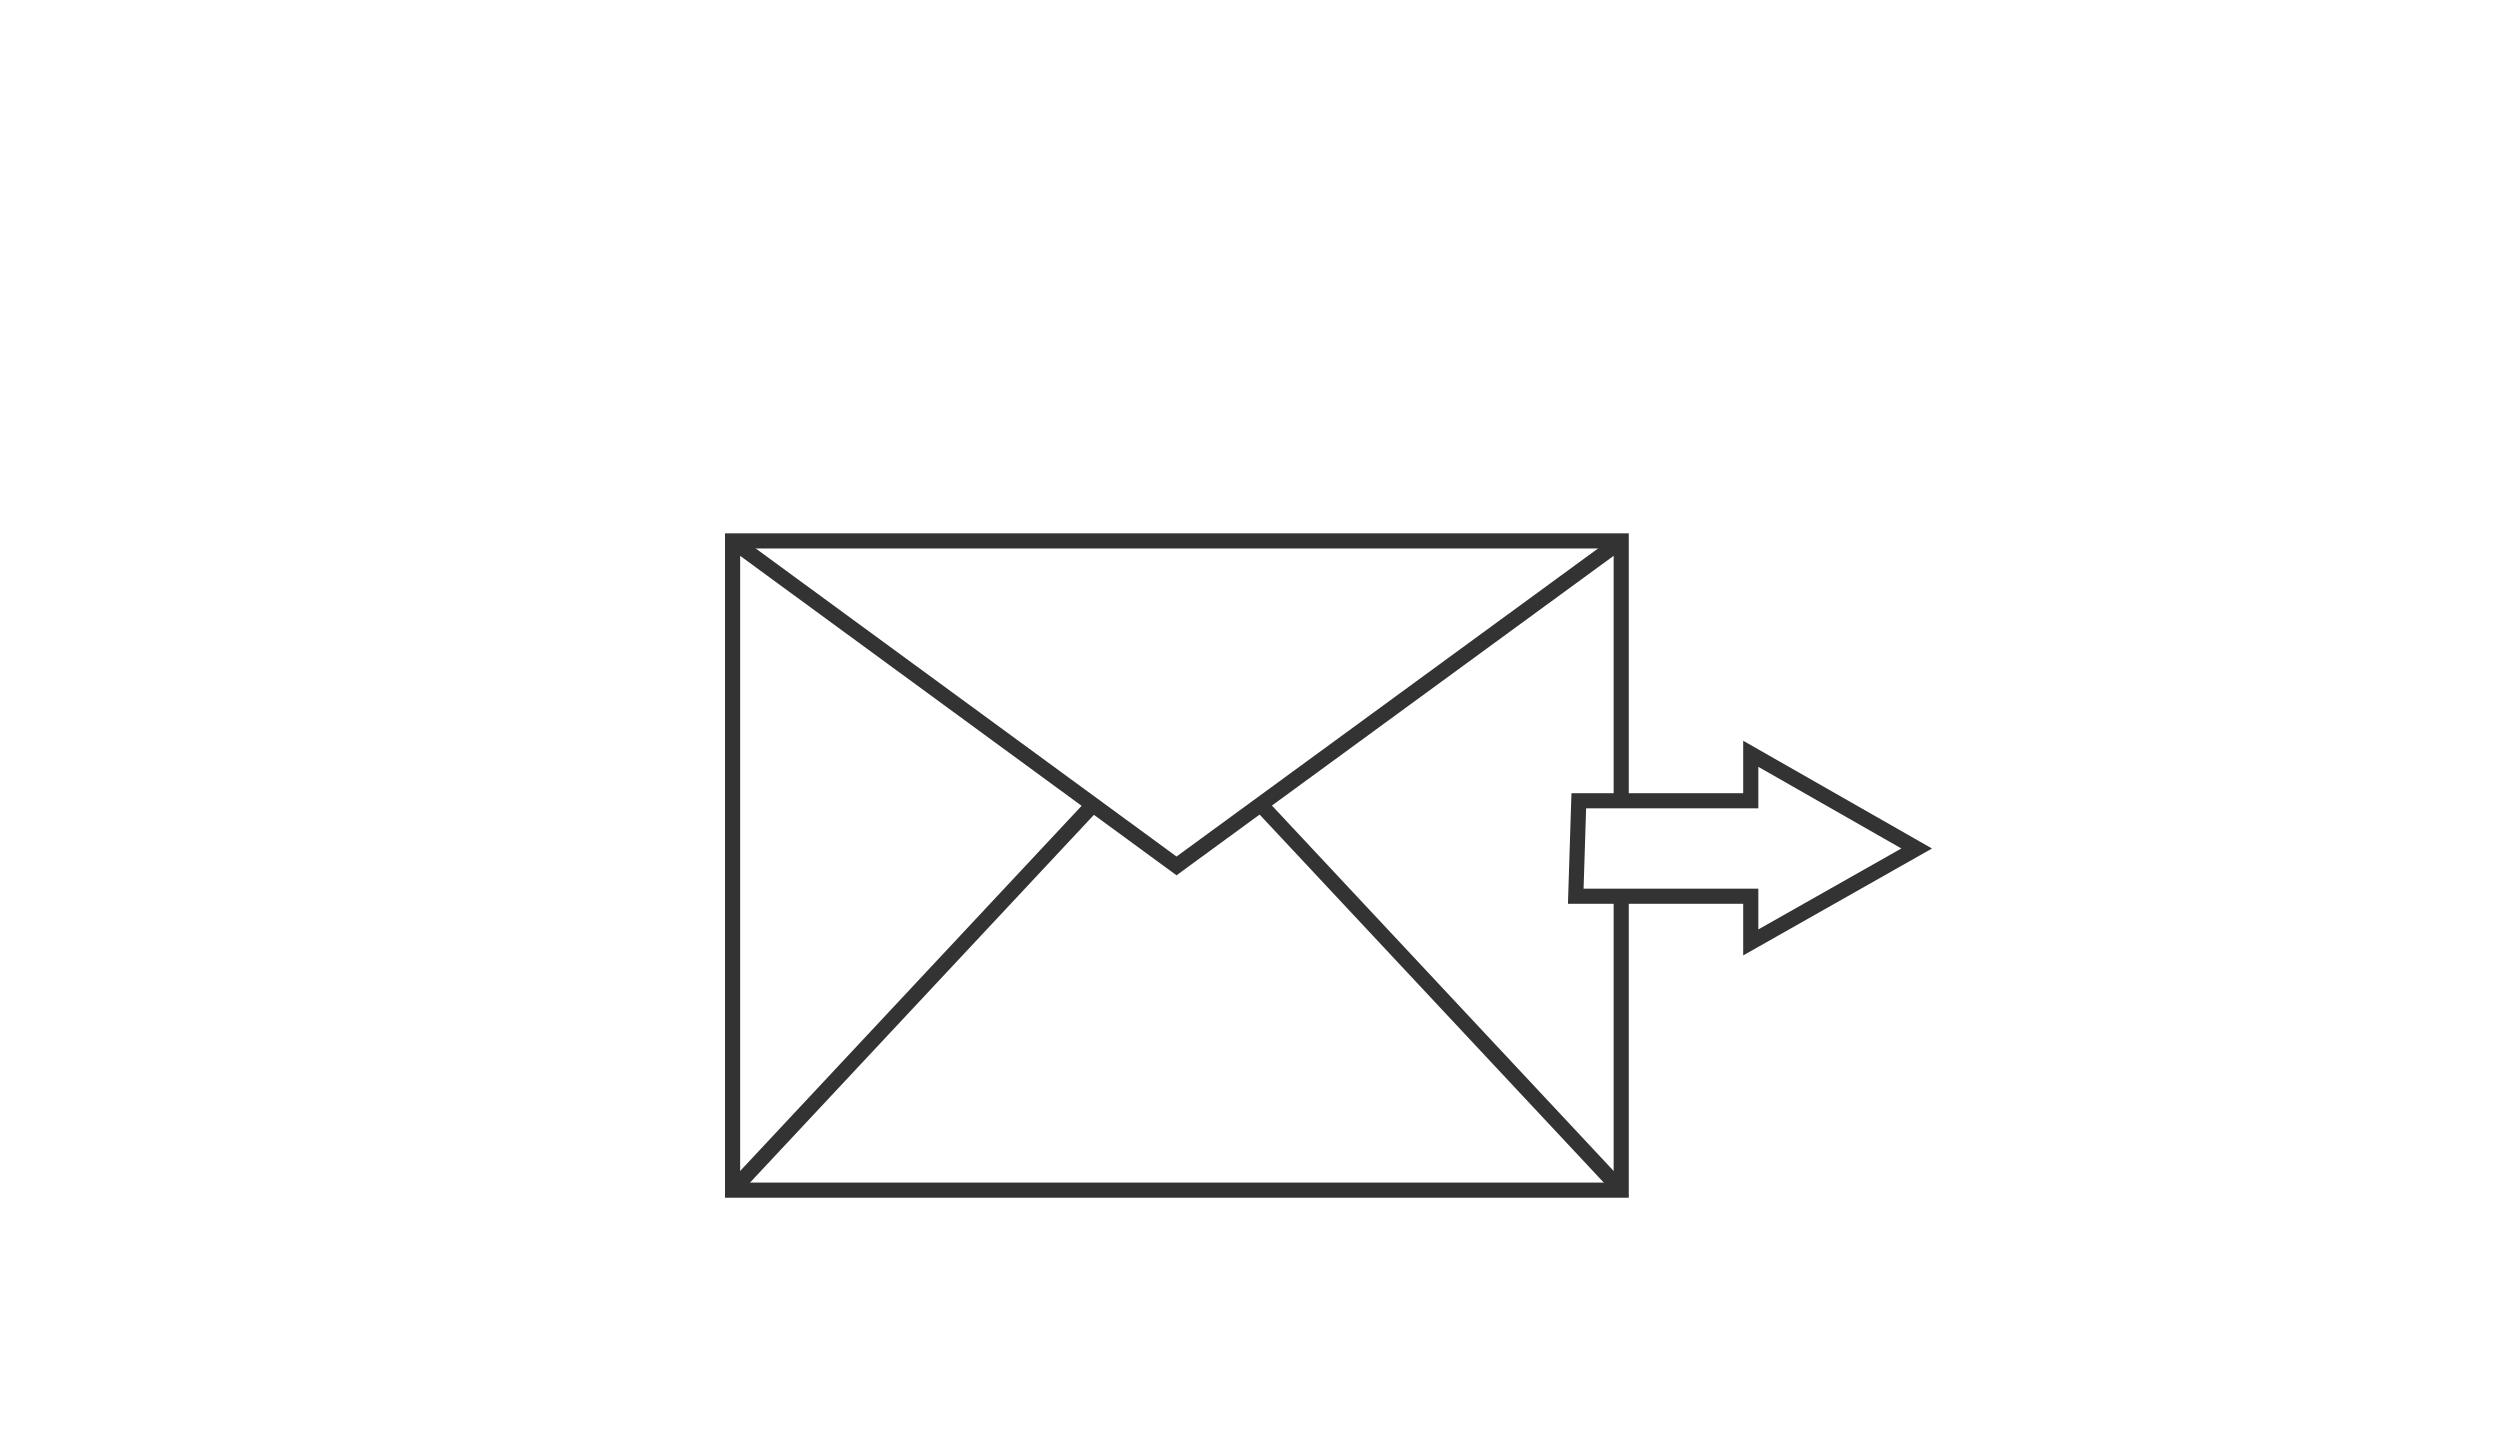 <?xml version="1.0" encoding="utf-8"?>
<!-- Generator: Adobe Illustrator 22.1.0, SVG Export Plug-In . SVG Version: 6.00 Build 0)  -->
<svg version="1.1" id="Layer_1" xmlns="http://www.w3.org/2000/svg" xmlns:xlink="http://www.w3.org/1999/xlink" x="0px" y="0px"
	 viewBox="0 0 330 190" style="enable-background:new 0 0 330 190;" xml:space="preserve">
<style type="text/css">
	.st0{fill:none;}
	.st1{fill:none;stroke:#353535;stroke-width:3;stroke-linecap:round;stroke-linejoin:round;stroke-miterlimit:10;}
	.st2{fill:none;stroke:#353535;stroke-miterlimit:10;}
	.st3{fill:#353535;}
	.st4{fill:#575790;}
	.st5{fill:#A60000;}
	.st6{fill:#002A73;}
	.st7{fill:#6B532F;}
	.st8{fill:#FC5500;}
	.st9{fill:#FFD8A4;}
	.st10{fill:#95725E;}
	.st11{fill:none;stroke:#000000;stroke-linecap:round;stroke-linejoin:round;stroke-miterlimit:10;}
	.st12{fill:none;stroke:#575790;stroke-width:3;stroke-linecap:round;stroke-linejoin:round;stroke-miterlimit:10;}
	.st13{fill:none;stroke:#333333;stroke-width:2;stroke-miterlimit:10;}
	.st14{fill:#333333;}
	.st15{fill:#FFFFFF;stroke:#333333;stroke-width:2;stroke-miterlimit:10;}
	.st16{fill:#424242;stroke:#FFFFFF;stroke-miterlimit:10;}
</style>
<polyline class="st13" points="214,118.3 214,157.1 96.7,157.1 96.7,71.4 214,71.4 214,106.2 "/>
<polyline class="st13" points="214,71.4 155.3,114.3 96.7,71.4 "/>
<line class="st13" x1="96.7" y1="157.1" x2="144.3" y2="106.2"/>
<line class="st13" x1="214" y1="157.1" x2="166.4" y2="106.2"/>
<polygon class="st13" points="231.1,99.5 231.1,105.7 208.4,105.7 208,118.3 231.1,118.3 231.1,124.4 253,112 "/>
</svg>

